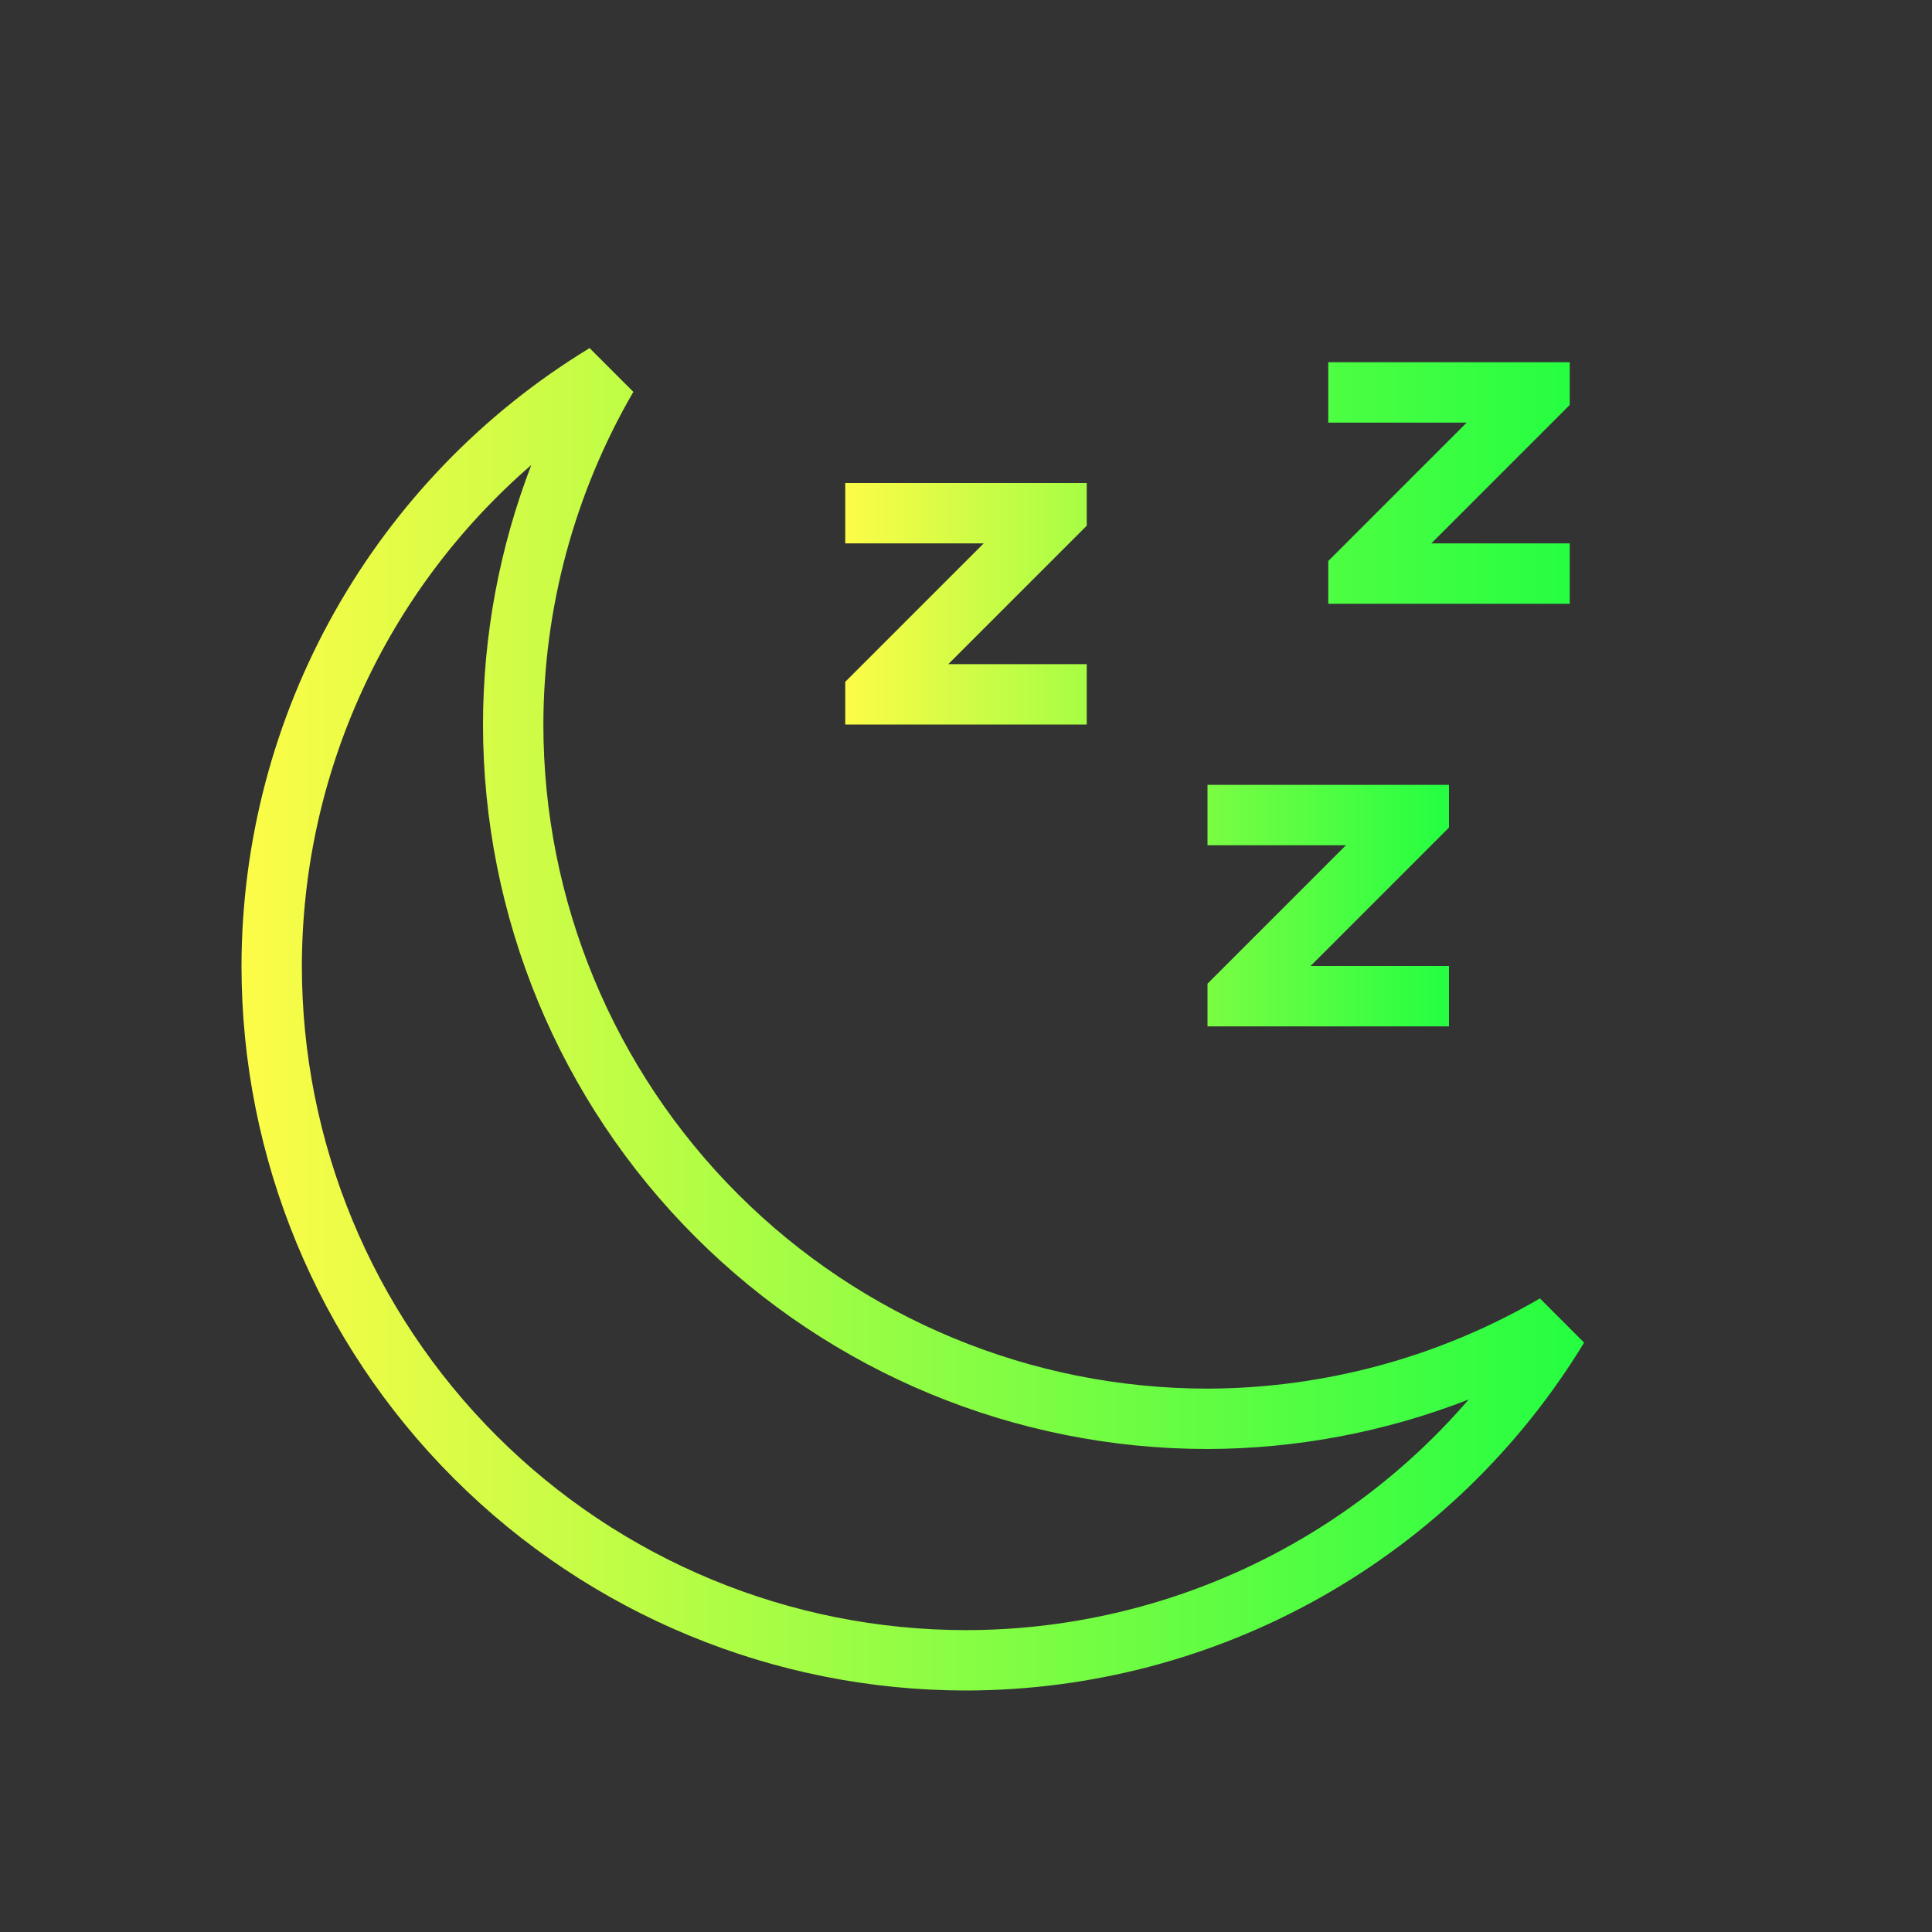 <svg width="32" height="32" viewBox="0 0 32 32" fill="none" xmlns="http://www.w3.org/2000/svg">
<rect x="0" y="0" width="32" height="32" fill="#333333" stroke="none"/>
<path d="M9.762 5.762C9.761 5.765 9.759 5.768 9.758 5.77C8.002 6.839 6.551 8.342 5.543 10.133C4.534 11.924 4.003 13.945 4 16C4 19.183 5.264 22.235 7.515 24.485C9.765 26.736 12.817 28 16 28C18.057 27.998 20.079 27.467 21.872 26.458C23.665 25.449 25.169 23.996 26.238 22.238L25.506 21.506C23.834 22.48 21.935 22.995 20 23C17.083 23 14.285 21.841 12.222 19.778C10.159 17.715 9 14.918 9 12C9.003 10.068 9.516 8.17 10.486 6.498C10.489 6.497 10.491 6.496 10.494 6.494L9.762 5.762ZM8.8 7.702C8.272 9.074 8.001 10.531 8 12C8 15.183 9.264 18.235 11.515 20.485C13.765 22.736 16.817 24 20 24C21.48 23.996 22.947 23.718 24.326 23.18C23.294 24.378 22.016 25.339 20.58 25.998C19.143 26.657 17.581 26.999 16 27C13.083 27 10.285 25.841 8.222 23.778C6.159 21.715 5 18.918 5 16C5.002 14.425 5.343 12.87 5.999 11.438C6.654 10.006 7.609 8.733 8.8 7.702ZM22 6V7H24.293L22.293 9L22 9.293V10H26V9H23.707L25.707 7L26 6.707V6H25.293H22Z" fill="url(#paint0_linear_10_18336)"/>
<path d="M20 13V14H22.293L20.293 16L20 16.293V17H24V16H21.707L23.707 14L24 13.707V13H23.293H20ZM14 8V9H16.293L14.293 11L14 11.293V12H18V11H15.707L17.707 9L18 8.707V8H17.293H14Z" fill="url(#paint1_linear_10_18336)"/>
<defs>
<linearGradient id="paint0_linear_10_18336" x1="4" y1="16.881" x2="26.238" y2="16.881" gradientUnits="userSpaceOnUse">
<stop stop-color="#FDFC47"/>
<stop offset="1" stop-color="#24FE41"/>
</linearGradient>
<linearGradient id="paint1_linear_10_18336" x1="14" y1="12.5" x2="24" y2="12.5" gradientUnits="userSpaceOnUse">
<stop stop-color="#FDFC47"/>
<stop offset="1" stop-color="#24FE41"/>
</linearGradient>
</defs>
</svg>
